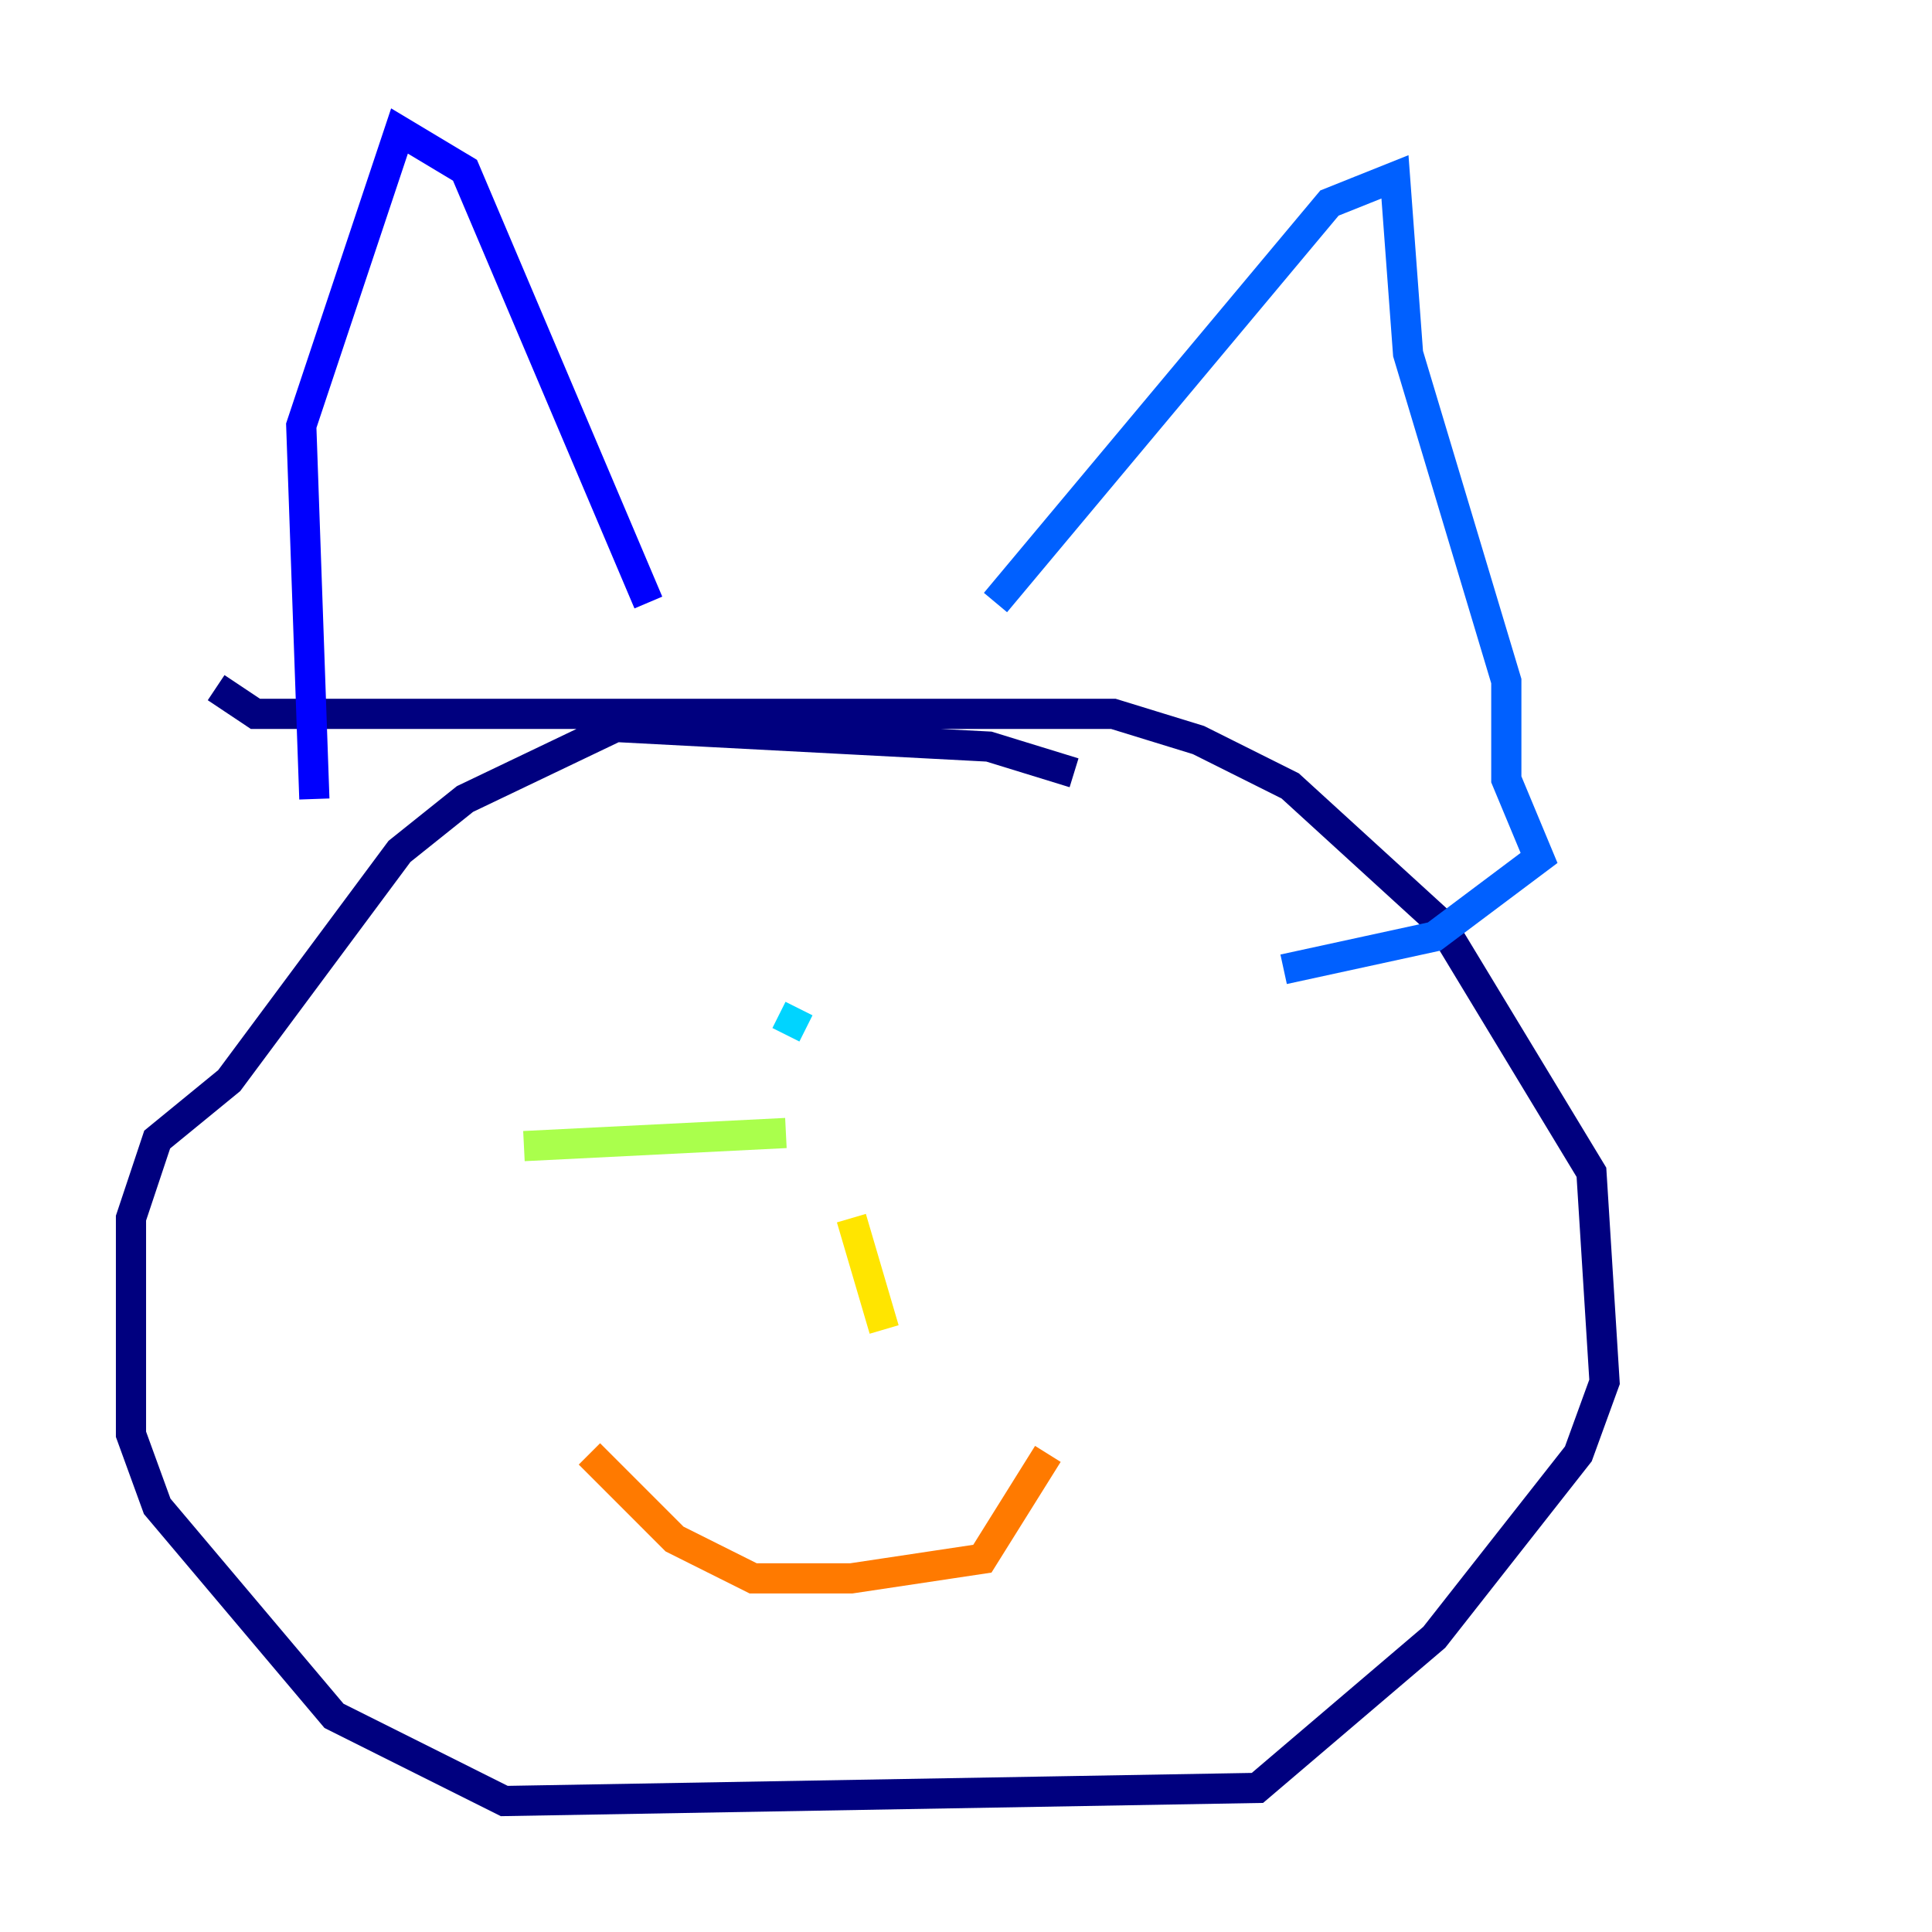 <?xml version="1.0" encoding="utf-8" ?>
<svg baseProfile="tiny" height="128" version="1.2" viewBox="0,0,128,128" width="128" xmlns="http://www.w3.org/2000/svg" xmlns:ev="http://www.w3.org/2001/xml-events" xmlns:xlink="http://www.w3.org/1999/xlink"><defs /><polyline fill="none" points="71.159,51.2 65.519,49.464 40.786,48.163 30.807,52.936 26.468,56.407 15.186,71.593 10.414,75.498 8.678,80.705 8.678,95.024 10.414,99.797 22.129,113.681 33.41,119.322 83.308,118.454 95.024,108.475 104.57,96.325 106.305,91.552 105.437,77.668 95.458,61.18 85.478,52.068 79.403,49.031 73.763,47.295 16.922,47.295 14.319,45.559" stroke="#00007f" stroke-width="2" /><polyline fill="none" points="20.827,52.936 19.959,28.203 26.468,8.678 30.807,11.281 42.956,39.919" stroke="#0000fe" stroke-width="2" /><polyline fill="none" points="65.953,39.919 88.081,13.451 92.42,11.715 93.288,23.43 99.797,45.125 99.797,51.634 101.966,56.841 95.024,62.047 85.044,64.217" stroke="#0060ff" stroke-width="2" /><polyline fill="none" points="52.936,66.82 52.068,68.556" stroke="#00d4ff" stroke-width="2" /><polyline fill="none" points="33.41,72.461 33.41,72.461" stroke="#4cffaa" stroke-width="2" /><polyline fill="none" points="34.712,75.932 52.068,75.064" stroke="#aaff4c" stroke-width="2" /><polyline fill="none" points="56.407,80.705 58.576,88.081" stroke="#ffe500" stroke-width="2" /><polyline fill="none" points="39.051,96.325 44.691,101.966 49.898,104.57 56.407,104.57 65.085,103.268 69.424,96.325" stroke="#ff7a00" stroke-width="2" /><polyline fill="none" points="71.159,67.688 71.159,67.688" stroke="#fe1200" stroke-width="2" /><polyline fill="none" points="72.461,68.556 72.461,68.556" stroke="#7f0000" stroke-width="2" /></svg>